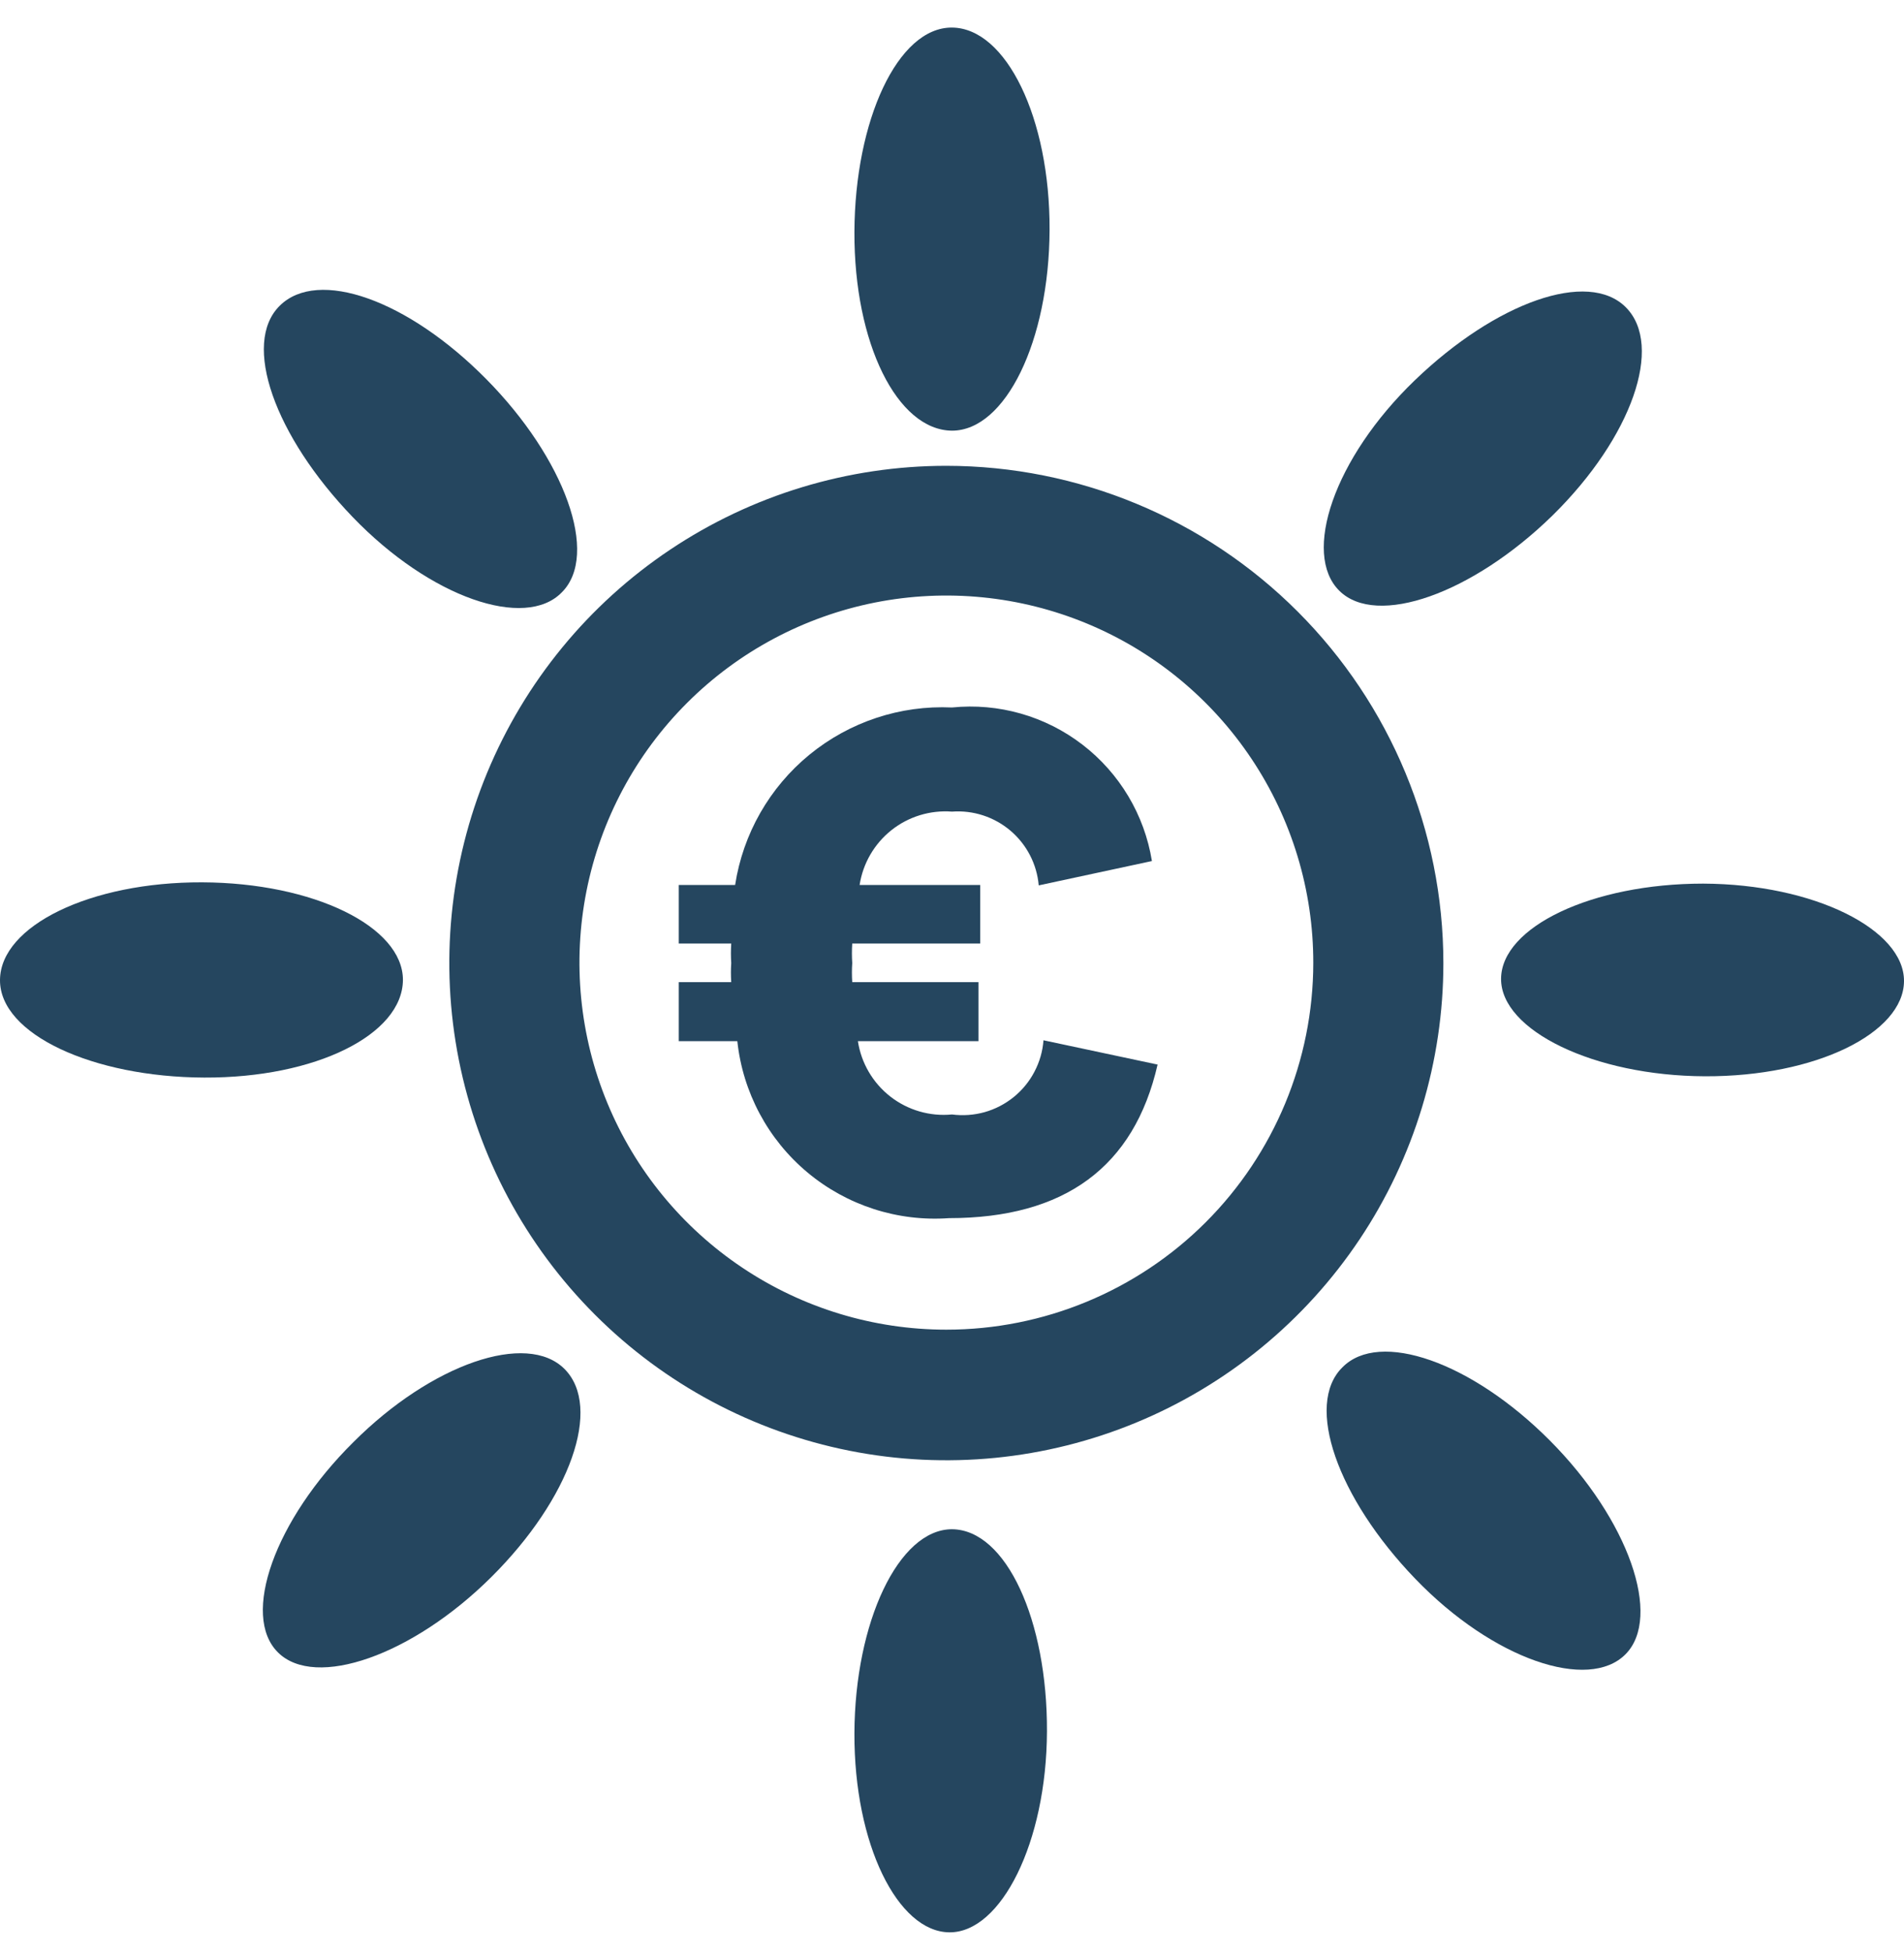 <svg width="40" height="41" viewBox="0 0 40 41" fill="none" xmlns="http://www.w3.org/2000/svg">
<path d="M20 23.404C19.536 23.449 19.072 23.314 18.705 23.028C18.337 22.741 18.093 22.325 18.023 21.864H20.556V20.625H17.904C17.895 20.491 17.895 20.357 17.904 20.224C17.895 20.087 17.895 19.95 17.904 19.814H20.592V18.584H18.059C18.129 18.13 18.368 17.719 18.728 17.433C19.087 17.148 19.542 17.009 20 17.044C20.446 17.011 20.888 17.155 21.229 17.445C21.57 17.735 21.783 18.147 21.822 18.593L24.2 18.082C24.043 17.111 23.52 16.236 22.74 15.637C21.959 15.037 20.979 14.758 20 14.857C18.914 14.806 17.849 15.159 17.007 15.847C16.166 16.535 15.609 17.51 15.444 18.584H14.26V19.814H15.362C15.353 19.95 15.353 20.087 15.362 20.224C15.353 20.357 15.353 20.491 15.362 20.625H14.26V21.864H15.49C15.605 22.939 16.133 23.927 16.962 24.62C17.792 25.314 18.858 25.658 19.936 25.581C22.366 25.581 23.827 24.506 24.319 22.356L21.922 21.846C21.905 22.076 21.84 22.301 21.732 22.506C21.625 22.712 21.476 22.892 21.297 23.038C21.116 23.184 20.909 23.292 20.686 23.355C20.463 23.417 20.23 23.434 20 23.404Z" fill="#25465F"/>
<path d="M11.8 12.442C12.601 11.65 11.863 9.627 10.214 7.96C8.565 6.292 6.679 5.627 5.877 6.42C5.075 7.212 5.768 9.153 7.408 10.857C9.048 12.561 11.034 13.226 11.8 12.442Z" fill="#25465F"/>
<path d="M28.2 28.716C27.408 29.499 28.091 31.449 29.731 33.153C31.371 34.857 33.376 35.522 34.15 34.739C34.925 33.955 34.214 31.914 32.565 30.256C30.916 28.597 28.975 27.923 28.2 28.716Z" fill="#25465F"/>
<path d="M32.62 10.821C34.287 9.18 34.952 7.258 34.159 6.456C33.367 5.654 31.426 6.347 29.722 7.987C28.018 9.627 27.353 11.632 28.137 12.406C28.92 13.181 30.934 12.47 32.62 10.821Z" fill="#25465F"/>
<path d="M7.426 30.283C5.768 31.923 5.057 33.928 5.841 34.702C6.624 35.477 8.665 34.766 10.323 33.117C11.982 31.468 12.656 29.554 11.863 28.752C11.071 27.95 9.066 28.643 7.426 30.283Z" fill="#25465F"/>
<path d="M35.781 18.556C33.44 18.556 31.544 19.468 31.535 20.552C31.526 21.636 33.485 22.593 35.818 22.602C38.15 22.611 39.991 21.691 40 20.606C40.009 19.522 38.114 18.565 35.781 18.556Z" fill="#25465F"/>
<path d="M8.465 20.579C8.465 19.458 6.588 18.538 4.246 18.529C1.904 18.52 0.009 19.44 -2.9378e-05 20.579C-0.009 21.718 1.95 22.62 4.292 22.629C6.633 22.638 8.456 21.727 8.465 20.579Z" fill="#25465F"/>
<path d="M20 32.114C18.879 32.114 17.959 34.064 17.95 36.397C17.941 38.729 18.861 40.57 19.945 40.579C21.029 40.588 21.986 38.693 21.995 36.36C22.005 34.028 21.139 32.123 20 32.114Z" fill="#25465F"/>
<path d="M20 9.044C21.121 9.044 22.041 7.167 22.05 4.825C22.059 2.483 21.139 0.588 20 0.579C18.861 0.57 17.959 2.529 17.95 4.871C17.941 7.212 18.852 9.035 20 9.044Z" fill="#25465F"/>
<path d="M19.881 9.782C17.816 9.782 15.797 10.394 14.08 11.542C12.363 12.689 11.025 14.32 10.234 16.228C9.444 18.136 9.237 20.235 9.64 22.261C10.043 24.286 11.038 26.147 12.498 27.607C13.958 29.068 15.819 30.062 17.844 30.465C19.87 30.868 21.969 30.661 23.877 29.871C25.785 29.081 27.416 27.742 28.564 26.025C29.711 24.308 30.323 22.289 30.323 20.224C30.321 17.455 29.22 14.801 27.262 12.843C25.305 10.885 22.65 9.784 19.881 9.782ZM19.881 27.923C18.357 27.923 16.866 27.471 15.598 26.623C14.33 25.776 13.342 24.572 12.759 23.162C12.176 21.753 12.024 20.203 12.322 18.707C12.62 17.212 13.355 15.838 14.434 14.761C15.513 13.683 16.887 12.95 18.383 12.653C19.879 12.357 21.429 12.511 22.838 13.096C24.246 13.68 25.449 14.67 26.295 15.939C27.141 17.207 27.592 18.699 27.59 20.224C27.587 22.267 26.774 24.225 25.329 25.669C23.884 27.112 21.924 27.923 19.881 27.923Z" fill="#25465F"/>
</svg>
